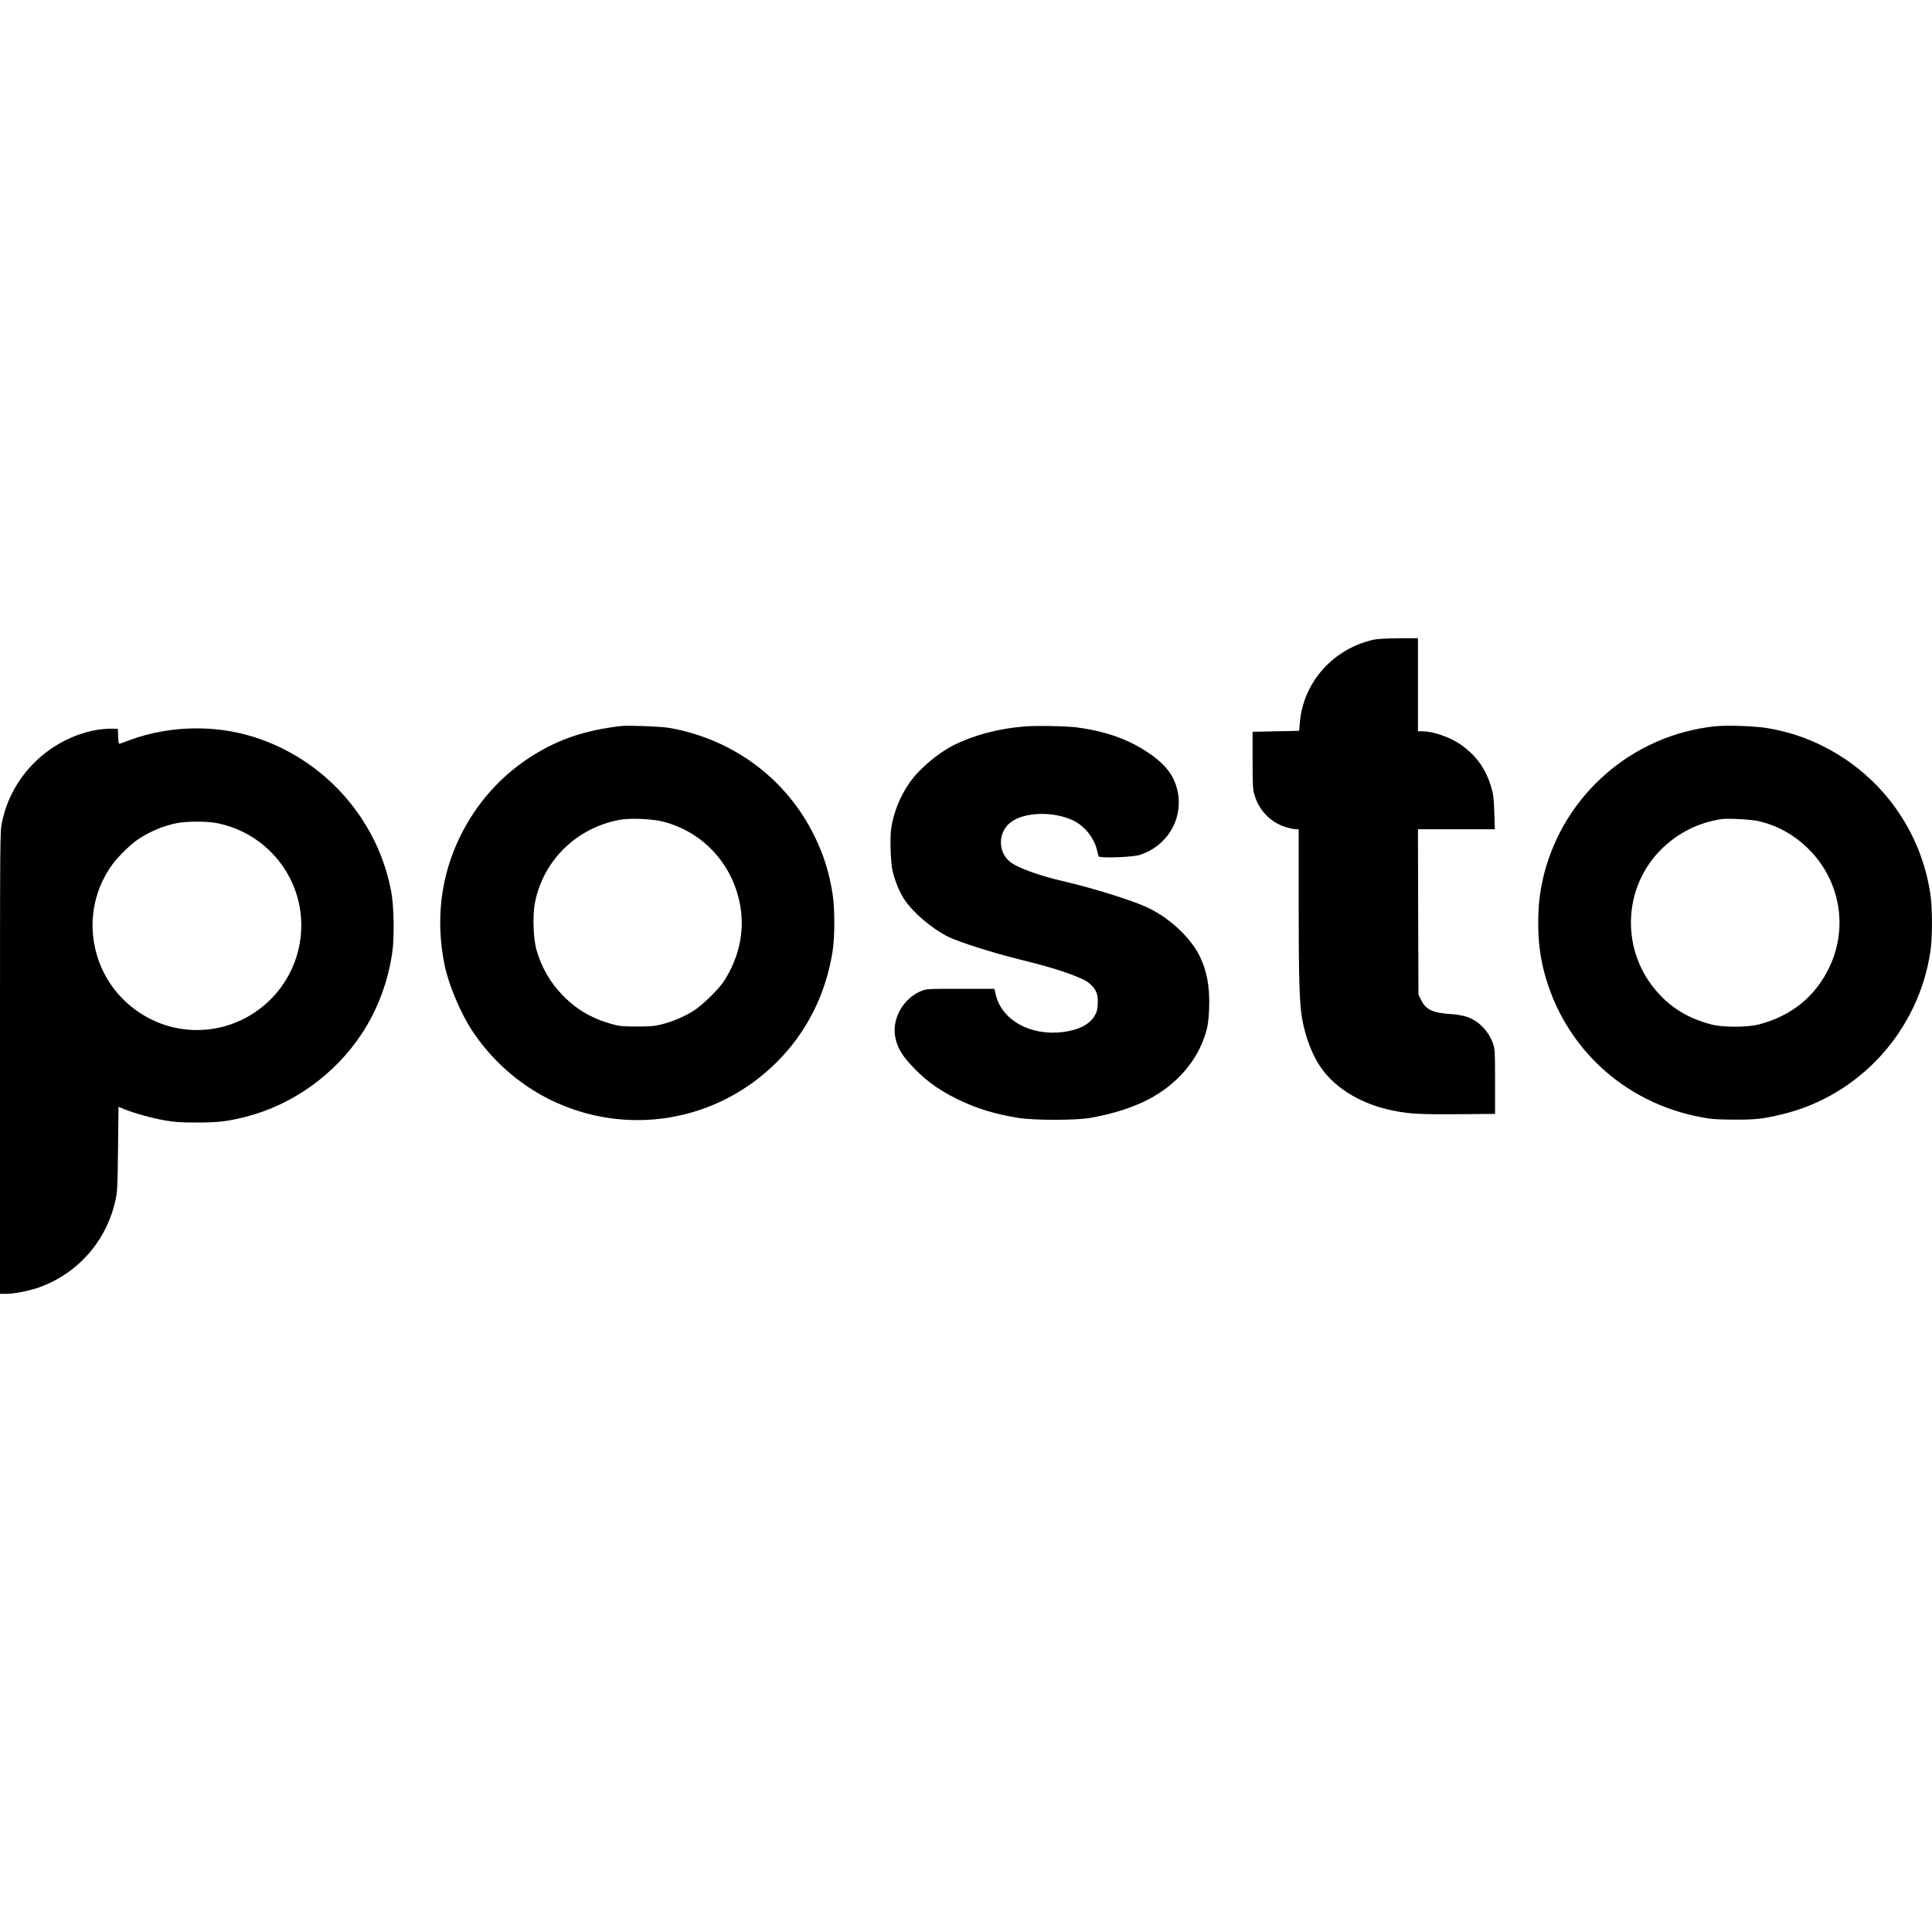 <?xml version="1.0" standalone="no"?>
<!DOCTYPE svg PUBLIC "-//W3C//DTD SVG 20010904//EN"
 "http://www.w3.org/TR/2001/REC-SVG-20010904/DTD/svg10.dtd">
<svg version="1.0" xmlns="http://www.w3.org/2000/svg"
 width="1992pt" height="1992pt" viewBox="0 0 1992 1992"
 preserveAspectRatio="xMidYMid meet">
<g transform="translate(0,1992) scale(0.1,-0.1)"
fill="#000000" stroke="none">
<path d="M14165 13325 c-420 -93 -729 -440 -763 -858 l-7 -82 -240 -5 -240 -5
0 -295 c0 -276 2 -300 22 -365 52 -166 178 -286 344 -330 30 -8 66 -15 82 -15
l27 0 0 -757 c0 -777 8 -1037 35 -1193 34 -195 108 -387 199 -514 152 -214
417 -371 734 -436 172 -35 282 -41 677 -38 l380 3 0 335 c-1 322 -1 337 -23
395 -49 132 -152 234 -274 273 -35 11 -104 23 -154 26 -190 12 -262 45 -310
143 l-29 58 -3 853 -2 852 396 0 397 0 -6 173 c-4 146 -9 185 -31 260 -58 195
-159 333 -324 446 -109 73 -278 131 -386 131 l-46 0 0 480 0 480 -197 -1
c-124 -1 -221 -6 -258 -14z"/>
<path d="M6400 12434 c-362 -43 -628 -131 -901 -300 -324 -201 -584 -489 -755
-839 -201 -411 -255 -863 -159 -1330 42 -201 161 -485 282 -670 200 -304 481
-553 804 -713 786 -387 1720 -232 2339 388 309 308 507 704 575 1145 23 149
23 442 0 585 -35 222 -91 402 -185 595 -287 593 -844 1008 -1506 1121 -85 14
-421 27 -494 18z m442 -987 c417 -109 723 -449 793 -881 42 -258 -19 -529
-171 -763 -55 -85 -226 -251 -316 -307 -97 -60 -208 -107 -323 -137 -75 -19
-116 -23 -250 -23 -101 -1 -180 4 -215 12 -230 56 -398 148 -550 301 -137 138
-229 299 -281 486 -30 113 -38 345 -15 469 83 439 424 777 869 862 114 22 338
12 459 -19z"/>
<path d="M10565 12430 c-266 -21 -520 -88 -730 -192 -164 -82 -358 -246 -457
-388 -94 -133 -163 -303 -188 -462 -16 -95 -8 -357 13 -448 22 -97 71 -217
119 -290 88 -136 284 -303 455 -389 104 -52 466 -167 723 -230 272 -67 428
-113 570 -168 112 -43 155 -68 197 -116 42 -48 56 -95 51 -181 -3 -60 -9 -82
-33 -122 -55 -89 -167 -145 -327 -165 -338 -41 -631 124 -692 389 l-13 57
-349 0 c-339 0 -351 -1 -404 -22 -183 -74 -302 -279 -271 -466 16 -98 58 -178
143 -274 146 -164 287 -271 493 -373 199 -98 390 -157 640 -197 155 -25 586
-25 730 0 191 34 338 75 495 140 306 126 547 355 662 627 55 133 69 202 75
368 8 217 -24 386 -99 537 -97 194 -317 397 -543 501 -158 73 -569 201 -865
269 -257 59 -483 143 -554 206 -116 101 -114 291 4 392 136 116 447 128 659
26 115 -57 212 -178 242 -305 6 -27 13 -55 16 -63 5 -21 348 -10 423 14 276
87 444 356 396 635 -31 174 -120 295 -314 424 -204 136 -433 216 -727 256
-108 14 -417 20 -540 10z"/>
<path d="M17680 12431 c-847 -90 -1551 -701 -1761 -1527 -41 -165 -59 -313
-59 -499 0 -188 18 -337 60 -502 200 -772 815 -1347 1605 -1499 123 -24 166
-27 350 -28 227 -1 302 7 500 55 799 192 1408 862 1529 1682 21 144 21 440 0
584 -96 651 -495 1211 -1079 1515 -190 98 -363 157 -585 198 -128 24 -428 35
-560 21z m465 -980 c183 -45 346 -135 484 -267 338 -321 432 -811 236 -1230
-142 -304 -391 -508 -728 -596 -119 -32 -375 -32 -494 0 -220 57 -389 155
-533 309 -405 428 -390 1105 33 1510 169 161 369 260 602 297 72 11 321 -3
400 -23z"/>
<path d="M995 12394 c-485 -89 -877 -471 -974 -951 -21 -100 -21 -117 -21
-2482 l0 -2381 66 0 c80 0 238 31 336 66 403 144 697 480 789 901 19 89 22
138 26 529 l5 432 58 -24 c104 -42 283 -92 415 -115 108 -19 165 -23 335 -23
218 0 313 11 503 59 481 122 920 435 1197 857 163 246 271 536 315 840 22 150
17 475 -10 618 -118 643 -539 1196 -1130 1486 -280 137 -569 204 -880 204
-235 0 -471 -41 -685 -120 -47 -17 -93 -34 -102 -37 -15 -4 -17 5 -20 73 l-3
79 -70 2 c-38 0 -106 -5 -150 -13z m1232 -959 c402 -76 724 -369 838 -760 106
-367 7 -767 -259 -1043 -361 -375 -928 -440 -1360 -158 -519 337 -649 1041
-285 1536 60 82 185 204 264 257 121 81 270 143 404 167 104 19 301 19 398 1z"/>
</g>
</svg>
